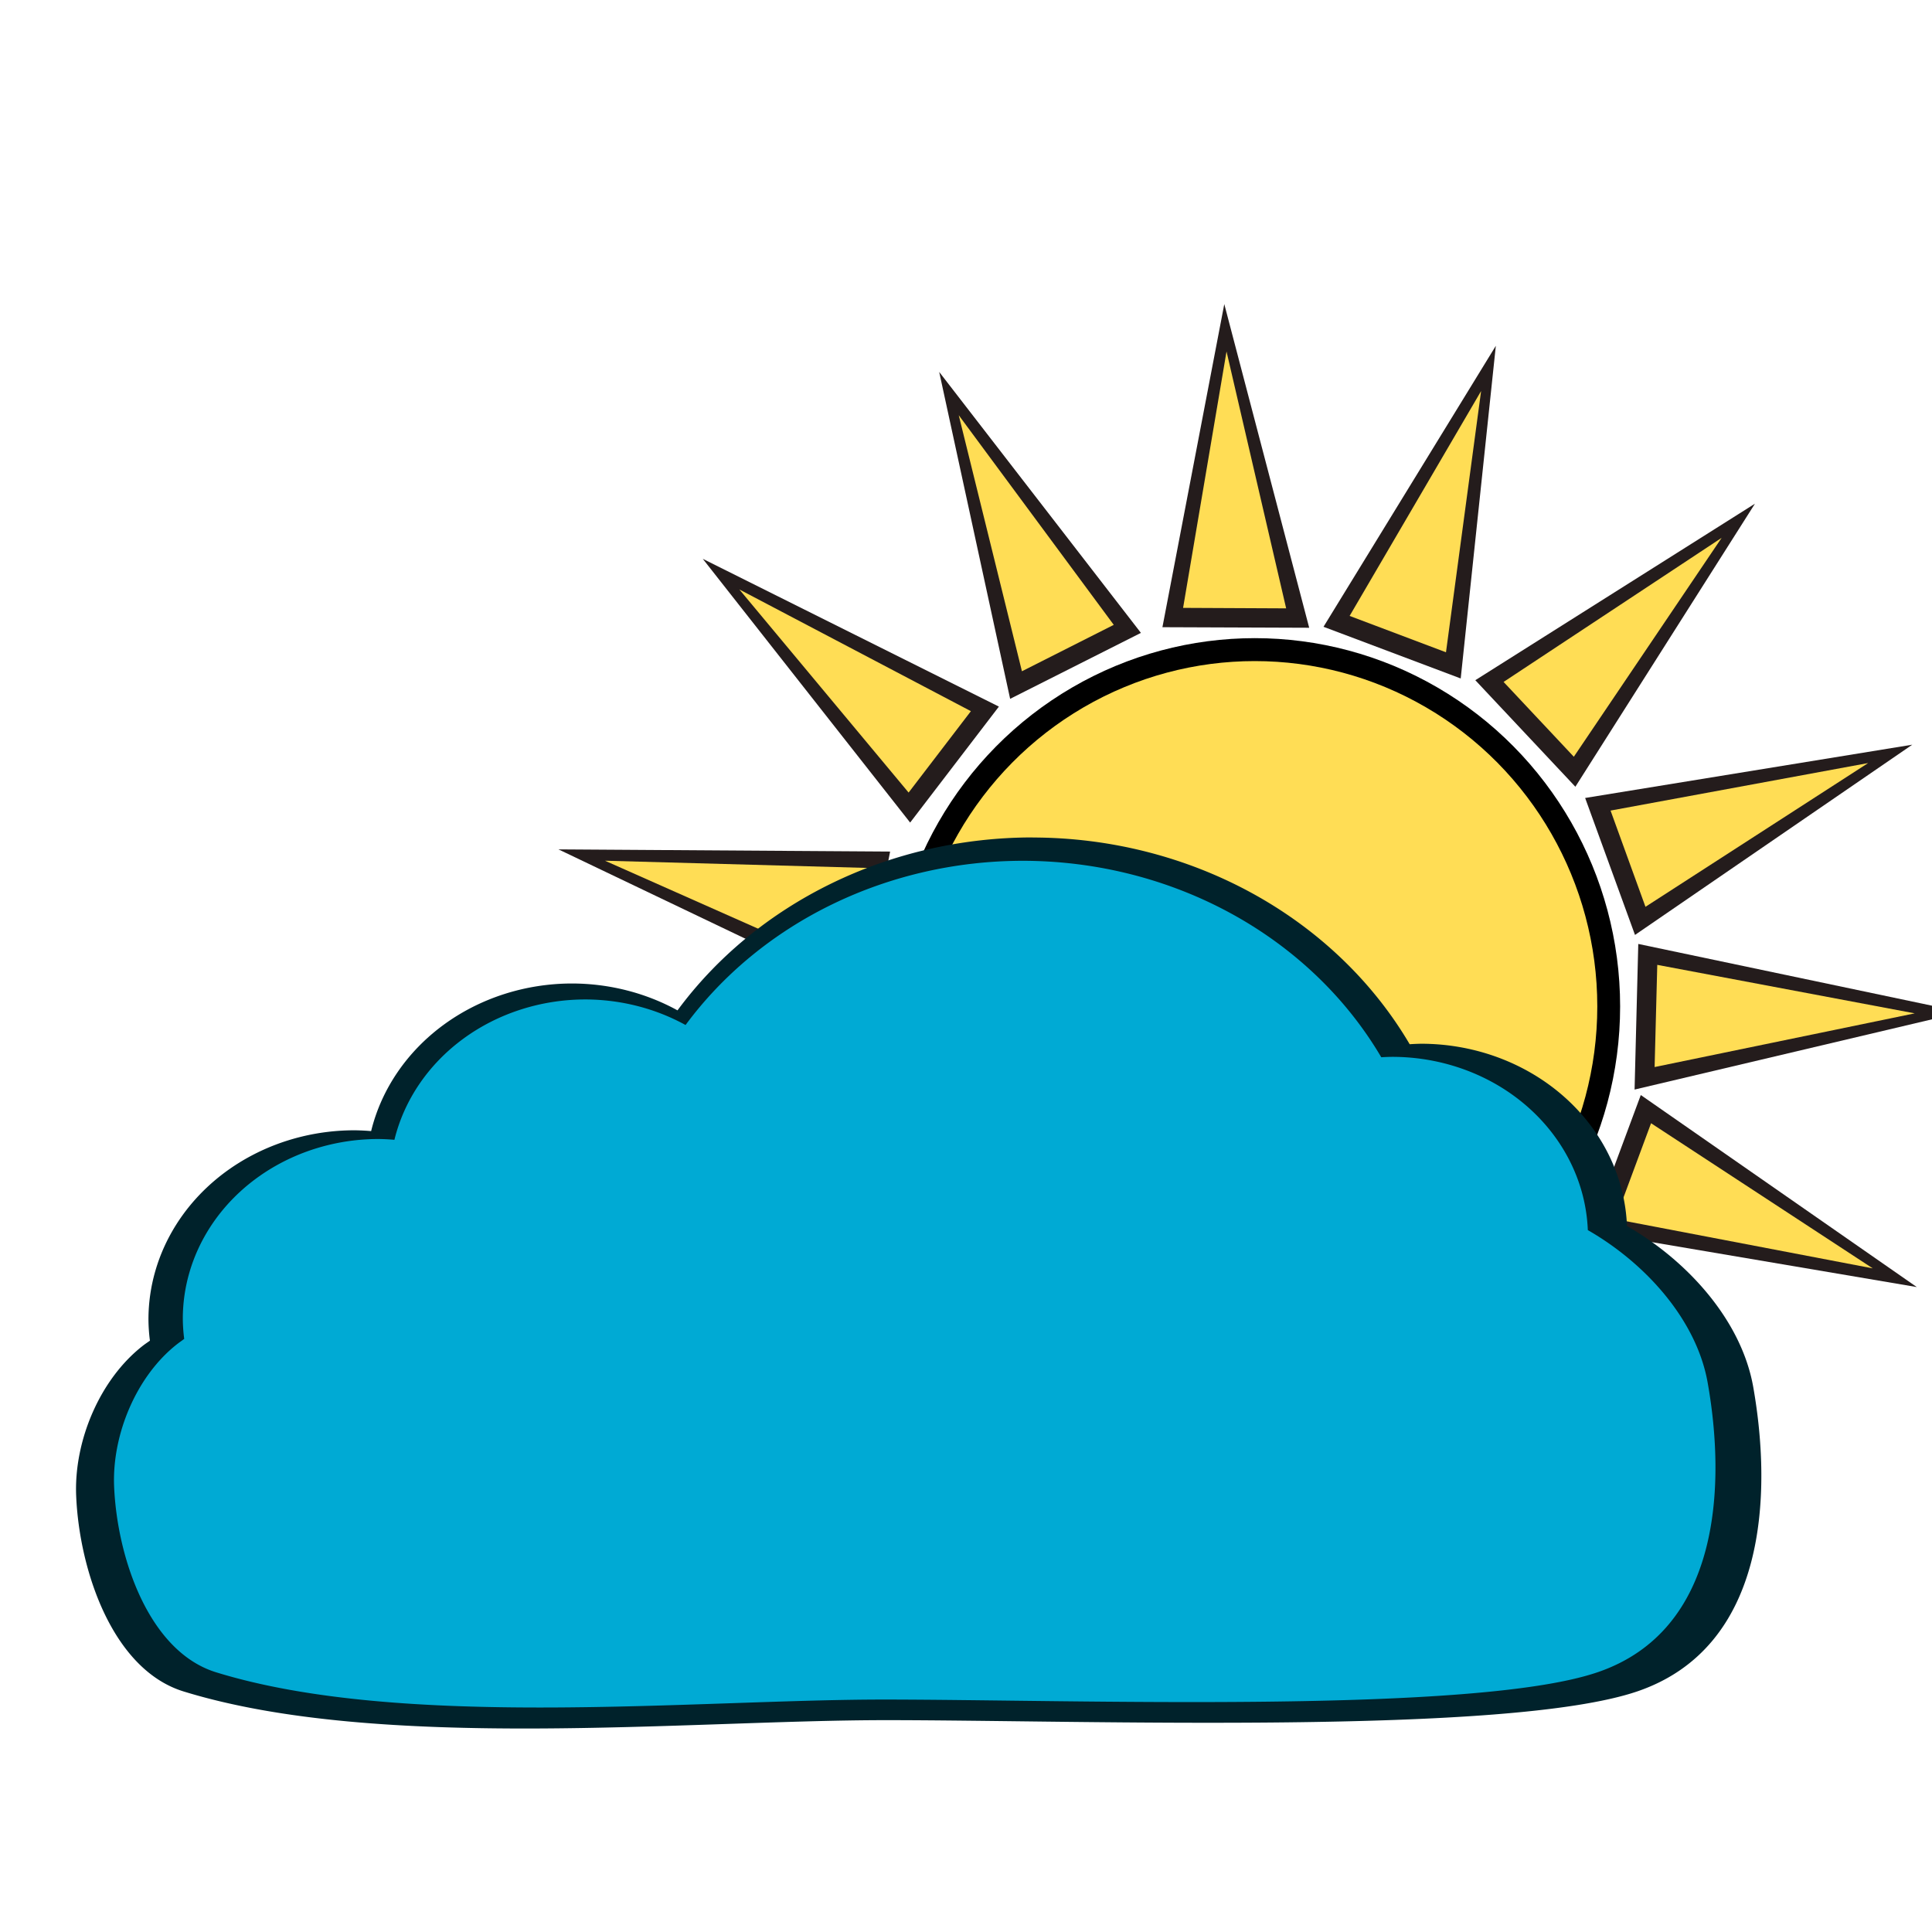 <svg xmlns="http://www.w3.org/2000/svg" width="80" height="80" viewBox="0 0 21.167 21.167"><g style="display:inline;opacity:1"><g transform="matrix(.765 0 0 .759 159.194 -136.508)" style="display:inline"><ellipse style="display:inline;opacity:1;fill:#000;fill-opacity:1;stroke:none;stroke-width:3.411;stroke-linecap:round;stroke-linejoin:round;stroke-miterlimit:4;stroke-dasharray:none;stroke-opacity:1;paint-order:stroke fill markers" cx="-190.126" cy="194.38" rx="5.232" ry="5.316"/><ellipse style="opacity:1;fill:#fd5;fill-opacity:1;stroke:none;stroke-width:3.198;stroke-linecap:round;stroke-linejoin:round;stroke-miterlimit:4;stroke-dasharray:none;stroke-opacity:1;paint-order:stroke fill markers" cx="-190.126" cy="194.38" rx="4.905" ry="4.985"/><path style="display:inline;opacity:1;fill:#241c1c;fill-opacity:1;stroke:none;stroke-width:2.348;stroke-linecap:round;stroke-linejoin:round;stroke-miterlimit:4;stroke-dasharray:none;stroke-opacity:1;paint-order:stroke fill markers" d="m-189.347 188.914-2.102-.008.886-4.664z"/><path style="opacity:1;fill:#fd5;fill-opacity:1;stroke:none;stroke-width:1.752;stroke-linecap:round;stroke-linejoin:round;stroke-miterlimit:4;stroke-dasharray:none;stroke-opacity:1;paint-order:stroke fill markers" d="m-189.677 188.634-1.476-.007.622-3.701z"/><path style="display:inline;opacity:1;fill:#241c1c;fill-opacity:1;stroke:none;stroke-width:2.348;stroke-linecap:round;stroke-linejoin:round;stroke-miterlimit:4;stroke-dasharray:none;stroke-opacity:1;paint-order:stroke fill markers" d="m-187.177 189.646-1.965-.746 2.468-4.056z"/><path style="opacity:1;fill:#fd5;fill-opacity:1;stroke:none;stroke-width:1.752;stroke-linecap:round;stroke-linejoin:round;stroke-miterlimit:4;stroke-dasharray:none;stroke-opacity:1;paint-order:stroke fill markers" d="m-187.388 189.268-1.38-.525 1.883-3.246z"/><path style="display:inline;opacity:1;fill:#241c1c;fill-opacity:1;stroke:none;stroke-width:2.348;stroke-linecap:round;stroke-linejoin:round;stroke-miterlimit:4;stroke-dasharray:none;stroke-opacity:1;paint-order:stroke fill markers" d="m-185.535 191.209-1.433-1.538 4.005-2.548z"/><path style="opacity:1;fill:#fd5;fill-opacity:1;stroke:none;stroke-width:1.752;stroke-linecap:round;stroke-linejoin:round;stroke-miterlimit:4;stroke-dasharray:none;stroke-opacity:1;paint-order:stroke fill markers" d="m-185.557 190.776-1.006-1.08 3.123-2.08z"/><path style="display:inline;opacity:1;fill:#241c1c;fill-opacity:1;stroke:none;stroke-width:2.348;stroke-linecap:round;stroke-linejoin:round;stroke-miterlimit:4;stroke-dasharray:none;stroke-opacity:1;paint-order:stroke fill markers" d="m-184.681 193.348-.714-1.977 4.685-.769z"/><path style="opacity:1;fill:#fd5;fill-opacity:1;stroke:none;stroke-width:1.752;stroke-linecap:round;stroke-linejoin:round;stroke-miterlimit:4;stroke-dasharray:none;stroke-opacity:1;paint-order:stroke fill markers" d="m-184.531 192.942-.5-1.389 3.689-.686z"/><path style="display:inline;opacity:1;fill:#241c1c;fill-opacity:1;stroke:none;stroke-width:2.348;stroke-linecap:round;stroke-linejoin:round;stroke-miterlimit:4;stroke-dasharray:none;stroke-opacity:1;paint-order:stroke fill markers" d="m-193.63 189.94 1.873-.952-2.889-3.767z"/><path style="opacity:1;fill:#fd5;fill-opacity:1;stroke:none;stroke-width:1.752;stroke-linecap:round;stroke-linejoin:round;stroke-miterlimit:4;stroke-dasharray:none;stroke-opacity:1;paint-order:stroke fill markers" d="m-193.461 189.542 1.315-.67-2.22-3.026z"/><path style="display:inline;opacity:1;fill:#241c1c;fill-opacity:1;stroke:none;stroke-width:2.348;stroke-linecap:round;stroke-linejoin:round;stroke-miterlimit:4;stroke-dasharray:none;stroke-opacity:1;paint-order:stroke fill markers" d="m-195.062 191.726 1.271-1.674-4.241-2.133z"/><path style="opacity:1;fill:#fd5;fill-opacity:1;stroke:none;stroke-width:1.752;stroke-linecap:round;stroke-linejoin:round;stroke-miterlimit:4;stroke-dasharray:none;stroke-opacity:1;paint-order:stroke fill markers" d="m-195.084 191.293.892-1.175-3.316-1.757z"/><path d="m-188.453 191.292-2.817-.452 2.168-6.069z" style="display:inline;opacity:1;fill:#241c1c;fill-opacity:1;stroke:none;stroke-width:3.187;stroke-linecap:round;stroke-linejoin:round;stroke-miterlimit:4;stroke-dasharray:none;stroke-opacity:1;paint-order:stroke fill markers" transform="scale(-.737 .737) rotate(69.962 -13.034 551.859)"/><path d="m-188.837 190.847-1.978-.319 1.612-4.832z" style="opacity:1;fill:#fd5;fill-opacity:1;stroke:none;stroke-width:2.379;stroke-linecap:round;stroke-linejoin:round;stroke-miterlimit:4;stroke-dasharray:none;stroke-opacity:1;paint-order:stroke fill markers" transform="scale(-.737 .737) rotate(69.962 -13.034 551.859)"/><path style="display:inline;opacity:1;fill:#241c1c;fill-opacity:1;stroke:none;stroke-width:2.348;stroke-linecap:round;stroke-linejoin:round;stroke-miterlimit:4;stroke-dasharray:none;stroke-opacity:1;paint-order:stroke fill markers" d="m-195.296 196.742-.413-2.061-4.406 1.769z"/><path style="opacity:1;fill:#fd5;fill-opacity:1;stroke:none;stroke-width:1.752;stroke-linecap:round;stroke-linejoin:round;stroke-miterlimit:4;stroke-dasharray:none;stroke-opacity:1;paint-order:stroke fill markers" d="m-195.634 196.472-.292-1.447-3.511 1.324z"/><path style="display:inline;opacity:1;fill:#241c1c;fill-opacity:1;stroke:none;stroke-width:2.348;stroke-linecap:round;stroke-linejoin:round;stroke-miterlimit:4;stroke-dasharray:none;stroke-opacity:1;paint-order:stroke fill markers" d="m-193.816 198.688-1.269-1.676-3.197 3.51z"/><path style="opacity:1;fill:#fd5;fill-opacity:1;stroke:none;stroke-width:1.752;stroke-linecap:round;stroke-linejoin:round;stroke-miterlimit:4;stroke-dasharray:none;stroke-opacity:1;paint-order:stroke fill markers" d="m-194.238 198.592-.892-1.176-2.585 2.72z"/><path style="display:inline;opacity:1;fill:#241c1c;fill-opacity:1;stroke:none;stroke-width:2.348;stroke-linecap:round;stroke-linejoin:round;stroke-miterlimit:4;stroke-dasharray:none;stroke-opacity:1;paint-order:stroke fill markers" d="m-191.577 199.837-1.873-.954-1.345 4.553z"/><path style="opacity:1;fill:#fd5;fill-opacity:1;stroke:none;stroke-width:1.752;stroke-linecap:round;stroke-linejoin:round;stroke-miterlimit:4;stroke-dasharray:none;stroke-opacity:1;paint-order:stroke fill markers" d="m-192 199.935-1.314-.669-1.14 3.576z"/><path style="display:inline;opacity:1;fill:#241c1c;fill-opacity:1;stroke:none;stroke-width:2.348;stroke-linecap:round;stroke-linejoin:round;stroke-miterlimit:4;stroke-dasharray:none;stroke-opacity:1;paint-order:stroke fill markers" d="m-189.218 199.96-2.098-.14.557 4.716z"/><path style="opacity:1;fill:#fd5;fill-opacity:1;stroke:none;stroke-width:1.752;stroke-linecap:round;stroke-linejoin:round;stroke-miterlimit:4;stroke-dasharray:none;stroke-opacity:1;paint-order:stroke fill markers" d="m-189.568 200.217-1.472-.097.36 3.735z"/><path d="m-193.987 189.935-2.392-1.556 4.441-4.67z" style="display:inline;opacity:1;fill:#241c1c;fill-opacity:1;stroke:none;stroke-width:3.187;stroke-linecap:round;stroke-linejoin:round;stroke-miterlimit:4;stroke-dasharray:none;stroke-opacity:1;paint-order:stroke fill markers" transform="matrix(.717 .17 .17 -.717 -80.401 368.345)"/><path d="m-194.158 189.372-1.679-1.093 3.432-3.765z" style="opacity:1;fill:#fd5;fill-opacity:1;stroke:none;stroke-width:2.379;stroke-linecap:round;stroke-linejoin:round;stroke-miterlimit:4;stroke-dasharray:none;stroke-opacity:1;paint-order:stroke fill markers" transform="matrix(.717 .17 .17 -.717 -80.401 368.345)"/><path style="display:inline;opacity:1;fill:#241c1c;fill-opacity:1;stroke:none;stroke-width:2.348;stroke-linecap:round;stroke-linejoin:round;stroke-miterlimit:4;stroke-dasharray:none;stroke-opacity:1;paint-order:stroke fill markers" d="m-184.687 195.58.053-2.102 4.644.984z"/><path style="opacity:1;fill:#fd5;fill-opacity:1;stroke:none;stroke-width:1.752;stroke-linecap:round;stroke-linejoin:round;stroke-miterlimit:4;stroke-dasharray:none;stroke-opacity:1;paint-order:stroke fill markers" d="m-184.4 195.255.038-1.475 3.687.7z"/><path style="display:inline;opacity:1;fill:#241c1c;fill-opacity:1;stroke:none;stroke-width:2.348;stroke-linecap:round;stroke-linejoin:round;stroke-miterlimit:4;stroke-dasharray:none;stroke-opacity:1;paint-order:stroke fill markers" d="m-185.5 197.64-1.525 1.447 3.842 2.788z"/><path style="opacity:1;fill:#fd5;fill-opacity:1;stroke:none;stroke-width:1.752;stroke-linecap:round;stroke-linejoin:round;stroke-miterlimit:4;stroke-dasharray:none;stroke-opacity:1;paint-order:stroke fill markers" d="m-185.549 198.07-1.07 1.016 2.99 2.268z"/><path style="display:inline;opacity:1;fill:#241c1c;fill-opacity:1;stroke:none;stroke-width:2.348;stroke-linecap:round;stroke-linejoin:round;stroke-miterlimit:4;stroke-dasharray:none;stroke-opacity:1;paint-order:stroke fill markers" d="m-184.598 195.659-.727 1.972 4.68.8z"/><path style="opacity:1;fill:#fd5;fill-opacity:1;stroke:none;stroke-width:1.752;stroke-linecap:round;stroke-linejoin:round;stroke-miterlimit:4;stroke-dasharray:none;stroke-opacity:1;paint-order:stroke fill markers" d="m-184.451 196.066-.51 1.385 3.685.71z"/></g><path style="display:inline;opacity:1;fill:#00222b;fill-opacity:1;stroke:none;stroke-width:3.24;stroke-linecap:round;stroke-linejoin:round;stroke-miterlimit:4;stroke-dasharray:none;stroke-opacity:1;paint-order:stroke fill markers" d="M-60.441 189.473a5.27 4.837 0 0 0-4.362 2.124 2.531 2.323 0 0 0-1.295-.33 2.531 2.323 0 0 0-2.468 1.813 2.531 2.323 0 0 0-.204-.01 2.531 2.323 0 0 0-2.531 2.324 2.531 2.323 0 0 0 .018.26c-.026.019-.054.037-.08.057-.534.412-.853 1.172-.826 1.845.037.913.444 2.136 1.318 2.406 2.411.744 6.193.353 8.63.353 2.435 0 7.63.19 9.226-.353 1.596-.544 1.657-2.428 1.424-3.743-.146-.816-.808-1.548-1.55-1.973a2.531 2.323 0 0 0-2.528-2.239 2.531 2.323 0 0 0-.141.006 5.27 4.837 0 0 0-4.631-2.539z" transform="matrix(.892 0 0 .892 65.227 -159.835)"/><path style="opacity:1;fill:#00aad4;fill-opacity:1;stroke:none;stroke-width:3.079;stroke-linecap:round;stroke-linejoin:round;stroke-miterlimit:4;stroke-dasharray:none;stroke-opacity:1;paint-order:stroke fill markers" d="M-60.56 189.76a5.008 4.597 0 0 0-4.144 2.017 2.405 2.208 0 0 0-1.23-.314 2.405 2.208 0 0 0-2.346 1.724 2.405 2.208 0 0 0-.194-.01 2.405 2.208 0 0 0-2.405 2.209 2.405 2.208 0 0 0 .017.246c-.025.02-.051.037-.076.056-.507.39-.81 1.113-.785 1.752.035.869.422 2.03 1.252 2.287 2.292.707 5.885.335 8.2.335 2.316 0 7.251.182 8.768-.335 1.518-.517 1.575-2.308 1.353-3.557-.137-.775-.767-1.47-1.472-1.874a2.405 2.208 0 0 0-2.402-2.128 2.405 2.208 0 0 0-.135.005 5.008 4.597 0 0 0-4.4-2.413z" transform="matrix(.892 0 0 .892 65.227 -159.835)"/></g></svg>